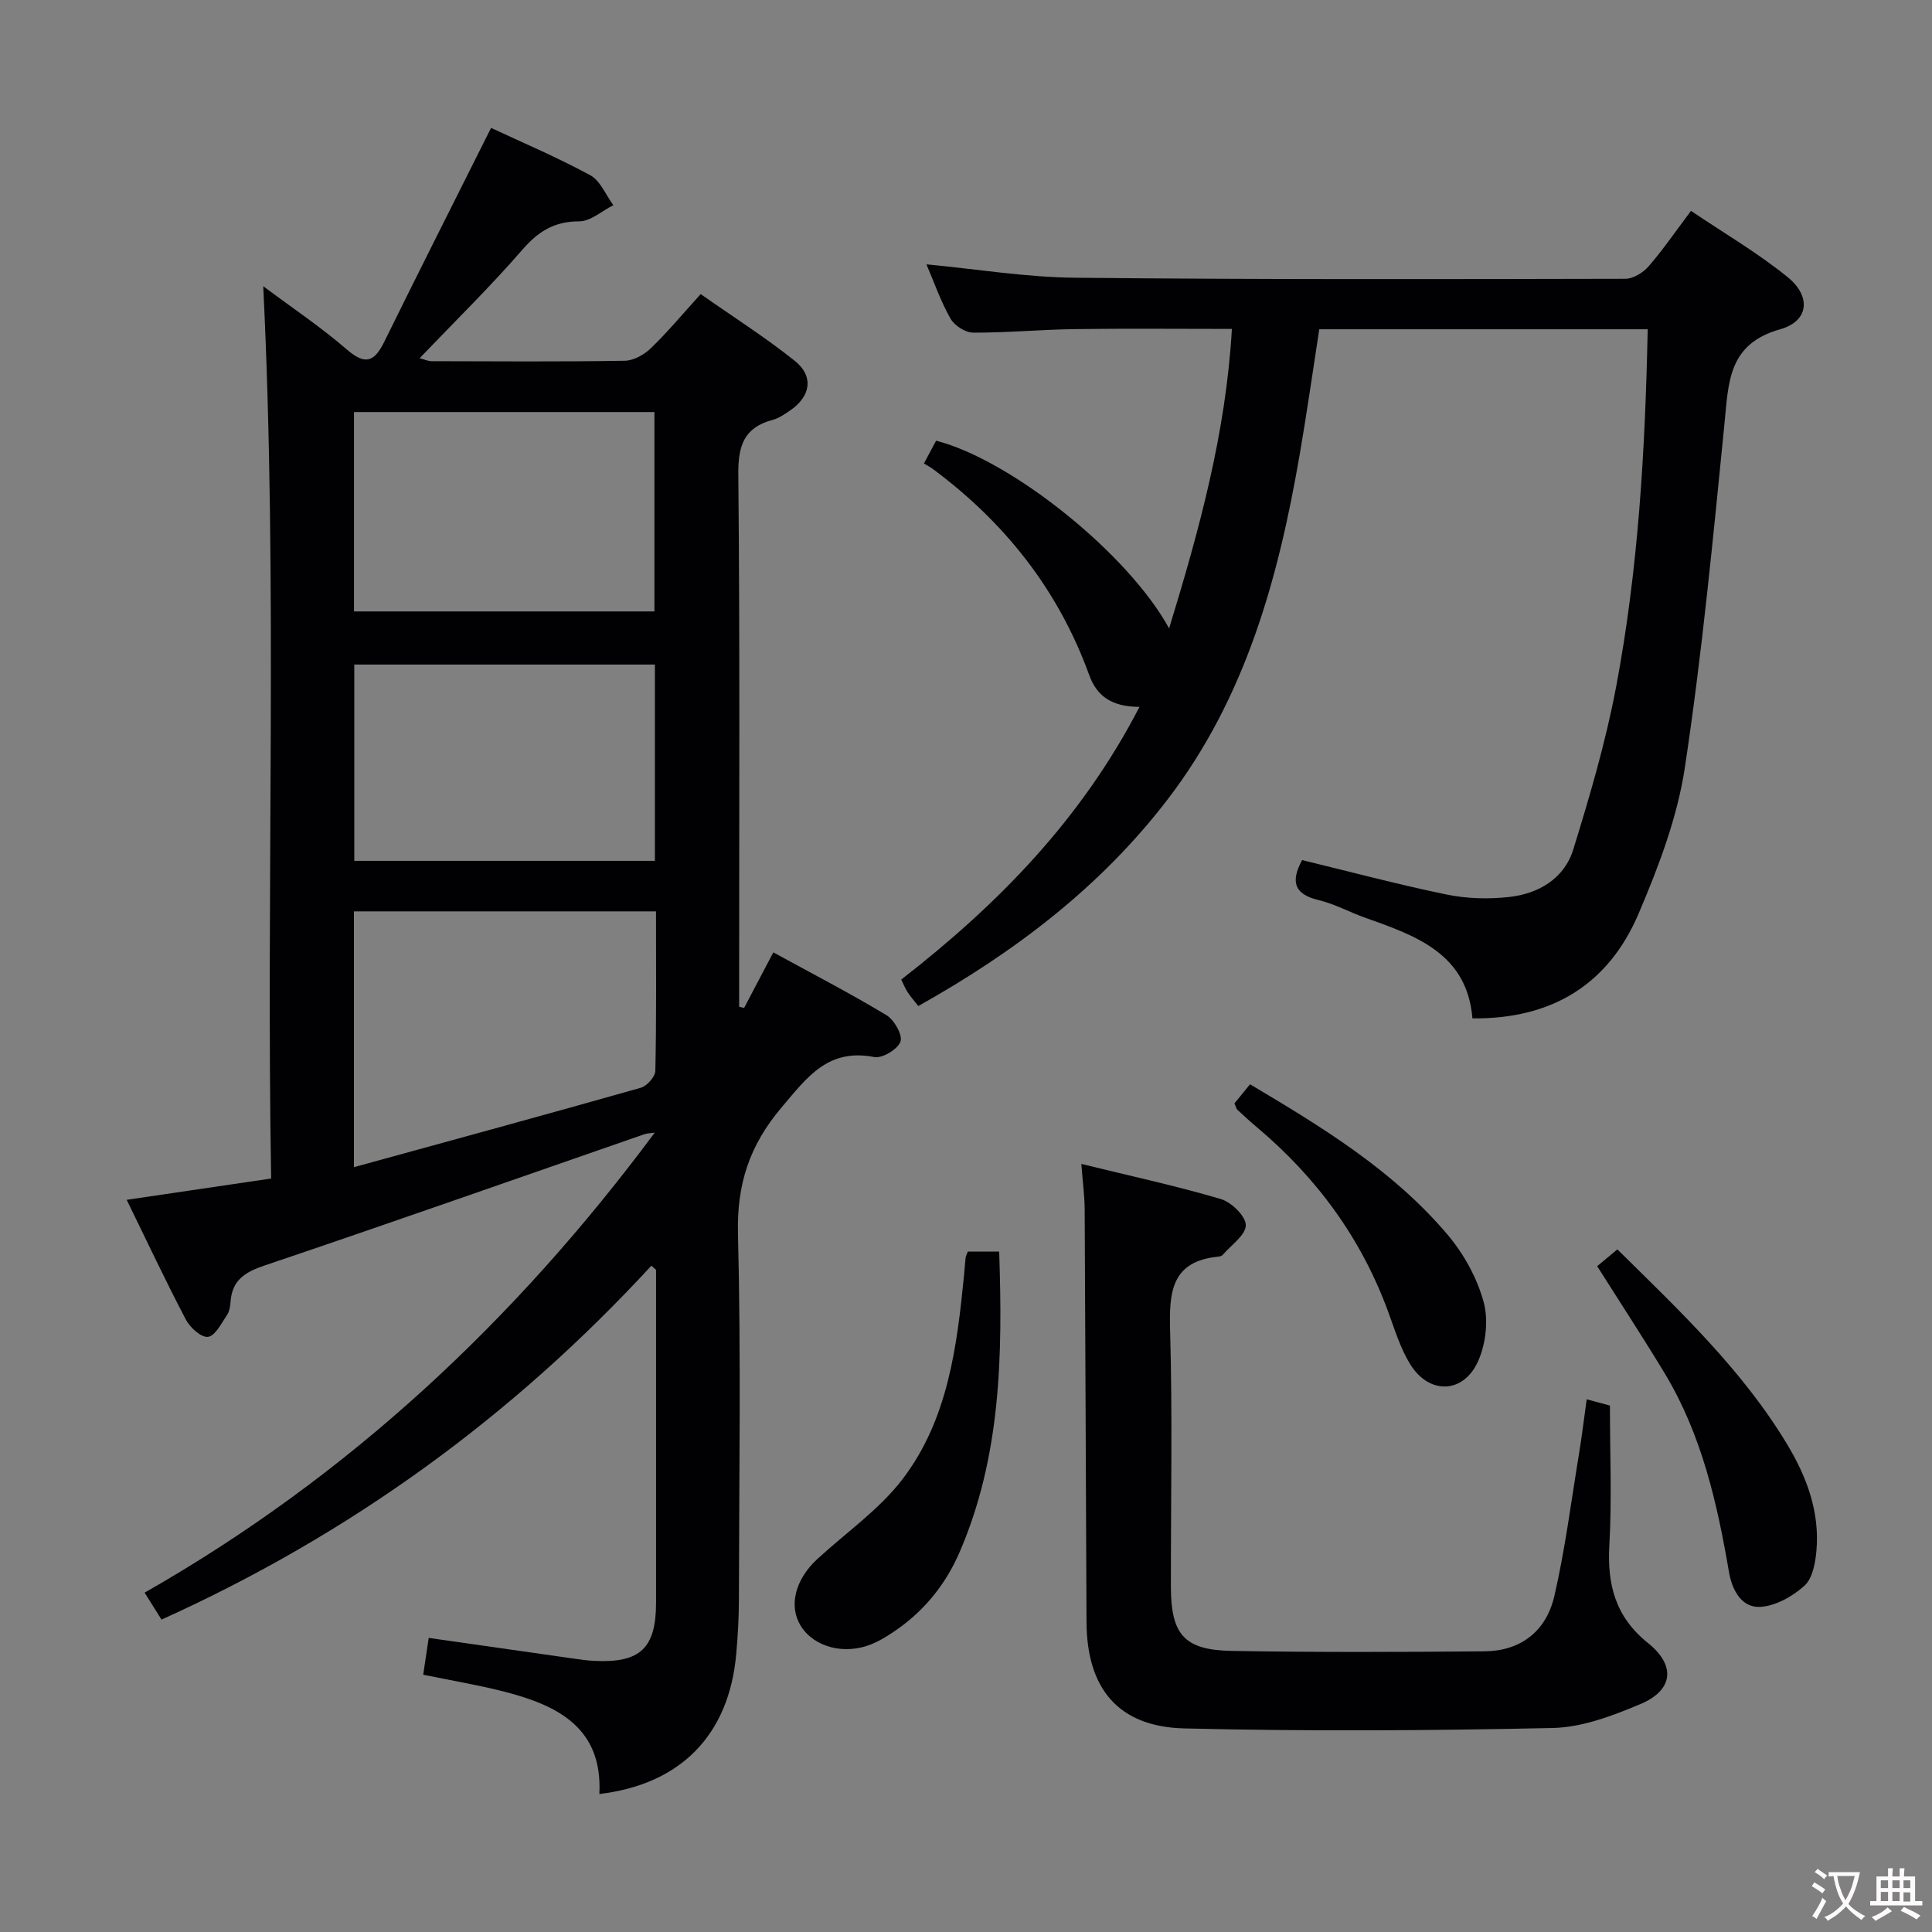 <svg enable-background="new 0 0 400 400" viewBox="0 0 400 400" xmlns="http://www.w3.org/2000/svg"><rect x="0" y="0" width="400" height="400" fill="#808080" stroke="none"/><g fill="#010103"><path d="m160.11 197.18c8.1 4.43 15.9 8.47 23.42 13 1.61.97 3.39 4.11 2.9 5.48-.56 1.58-3.77 3.51-5.42 3.19-9.56-1.85-13.84 4.1-19.21 10.45-6.67 7.89-9.27 15.92-9.01 26.19.64 25.31.23 50.65.19 75.98-.01 3.65-.23 7.31-.55 10.95-1.47 16.72-11.44 27.01-28.34 29.01.71-13.67-8.57-18.32-19.56-21.16-5.43-1.4-10.98-2.32-16.91-3.54.39-2.63.75-5.01 1.14-7.62 10.26 1.47 20.06 2.87 29.86 4.26 1.48.21 2.97.43 4.46.5 9.48.46 12.75-2.62 12.75-12.08.01-21.5 0-42.99 0-64.49 0-1.47 0-2.93 0-4.4-.32-.28-.65-.57-.97-.85-28.76 31.22-62.35 55.63-101.42 73.27-1.02-1.63-2.04-3.25-3.5-5.58 42.23-24.05 76.74-56.37 105.61-95.23-.73.11-1.49.1-2.17.33-26.18 9.08-52.31 18.29-78.55 27.15-4.07 1.37-6.76 3.01-7.09 7.48-.07.98-.25 2.09-.78 2.86-1.15 1.68-2.41 4.25-3.89 4.45-1.38.19-3.72-1.91-4.58-3.56-4.23-8.06-8.1-16.3-12.26-24.81 10.16-1.5 19.77-2.91 29.91-4.41-1.07-61.51 1.4-122.77-1.64-184.74 5.91 4.42 11.9 8.42 17.31 13.1 3.85 3.33 5.71 2.54 7.76-1.62 7.24-14.72 14.64-29.35 22.1-44.26 6.18 2.89 13.53 6.01 20.52 9.79 2.1 1.13 3.22 4.09 4.8 6.21-2.36 1.18-4.72 3.35-7.08 3.35-5.18 0-8.48 2.09-11.8 5.92-6.63 7.64-13.89 14.74-21.23 22.41 1.06.28 1.76.62 2.47.62 13.33.03 26.66.13 39.99-.09 1.84-.03 4.03-1.25 5.41-2.59 3.46-3.34 6.55-7.06 10.32-11.21 6.58 4.62 13.29 8.88 19.46 13.8 4.04 3.23 3.32 7.42-1.01 10.34-1.1.74-2.26 1.55-3.51 1.89-5.96 1.58-7.21 5.31-7.15 11.29.34 34.99.17 69.99.17 104.98v5.24c.34.08.69.17 1.03.25 1.87-3.58 3.77-7.18 6.05-11.5zm-24.29-8.49c-21.2 0-41.77 0-62.54 0v52.96c20.17-5.54 39.81-10.89 59.39-16.44 1.27-.36 2.98-2.27 3.01-3.49.24-10.79.14-21.61.14-33.03zm-62.53-103.38v41.28h62.2c0-13.97 0-27.53 0-41.28-20.87 0-41.41 0-62.2 0zm62.3 52.28c-21.04 0-41.7 0-62.24 0v40.64h62.24c0-13.61 0-26.87 0-40.64z"/><path d="m341.14 68.17c-22.89 0-45.19 0-68 0-1.35 8.71-2.57 17.37-4.06 25.98-4.41 25.57-11.17 50.26-27.32 71.34-13.89 18.14-31.65 31.6-51.63 42.8-.84-1.08-1.6-1.92-2.21-2.86-.53-.82-.9-1.75-1.33-2.62 19.99-15.53 37.28-33.13 49.33-56.46-5.7-.01-8.83-2.19-10.42-6.61-6.37-17.58-17.46-31.59-32.4-42.67-.54-.4-1.14-.7-1.81-1.11 1.03-1.93 1.79-3.36 2.52-4.72 15.62 4.02 39.81 23.42 48.24 38.87 6.24-20.41 11.76-40.45 13-62.01-11.12 0-21.89-.11-32.66.04-6.98.1-13.95.76-20.92.73-1.61-.01-3.87-1.47-4.68-2.91-2.03-3.57-3.39-7.52-4.98-11.23 10.4.98 20.56 2.67 30.73 2.77 37.99.39 75.98.3 113.96.22 1.63 0 3.68-1.26 4.81-2.56 2.94-3.37 5.47-7.09 8.79-11.5 6.81 4.6 13.82 8.68 20.04 13.74 4.89 3.98 4.36 9.1-1.54 10.76-10.83 3.04-10.71 10.96-11.56 19.49-2.37 23.8-4.64 47.64-8.21 71.28-1.56 10.35-5.45 20.55-9.59 30.26-6.2 14.51-17.8 21.84-34.39 21.65-1.09-13.35-11.58-17.08-22.12-20.8-3.29-1.16-6.41-2.9-9.77-3.7-5.2-1.24-5.69-3.99-3.37-8.27 9.93 2.41 19.86 5.06 29.9 7.13 4.17.86 8.65.98 12.89.52 6.14-.67 11.47-3.78 13.35-9.85 3.42-11.05 6.7-22.22 8.85-33.56 4.61-24.37 6.04-49.07 6.56-74.14z"/><path d="m223.88 240.98c10.26 2.51 19.66 4.55 28.86 7.26 2.2.65 5.19 3.55 5.19 5.42 0 2.05-3.02 4.1-4.76 6.13-.19.23-.59.35-.91.38-9.79.95-10.22 7.38-10 15.35.5 17.65.14 35.32.16 52.97.01 9.89 2.72 13.13 12.54 13.31 17.45.31 34.91.24 52.37.09 7.35-.06 12.76-4 14.48-11.44 2.24-9.68 3.48-19.59 5.1-29.41.59-3.57 1.02-7.16 1.6-11.33 2.04.55 3.7 1 4.81 1.3 0 9.95.41 19.44-.12 28.87-.47 8.23 1.26 14.89 8 20.29 5.84 4.69 5.22 9.79-1.59 12.65-5.73 2.41-12 4.8-18.08 4.94-25.43.55-50.89.71-76.32.09-13.71-.33-20.2-8.28-20.26-22.06-.14-28.49-.22-56.97-.38-85.46-.02-2.76-.4-5.53-.69-9.35z"/><path d="m200.38 259.13h6.49c.72 21.35.41 42.34-8.21 62.26-2.98 6.88-7.6 12.47-13.88 16.62-1.38.91-2.82 1.78-4.34 2.4-5.64 2.3-11.94.61-14.67-3.82-2.51-4.07-1.16-9.56 3.43-13.79 5.95-5.49 12.84-10.24 17.67-16.57 9.4-12.32 11.26-27.39 12.74-42.36.11-1.16.18-2.32.31-3.48.03-.31.21-.6.46-1.26z"/><path d="m330.68 262.15c1.22-1.02 2.57-2.14 4.18-3.48 12.82 12.66 25.94 24.97 35.28 40.58 3.98 6.65 6.62 13.85 5.94 21.76-.22 2.54-.81 5.79-2.49 7.3-2.47 2.22-6.04 4.24-9.22 4.38-3.82.17-5.77-3.52-6.4-7.2-2.45-14.3-5.64-28.37-13.21-40.99-4.47-7.41-9.21-14.64-14.08-22.35z"/><path d="m255.58 228.44c1.02-1.25 1.95-2.39 3.23-3.95 14.93 8.88 29.66 17.83 40.93 31.18 3.33 3.95 6.06 8.9 7.42 13.85 1.04 3.77.48 8.69-1.14 12.31-3.04 6.77-10.14 6.95-14.04.64-2.06-3.32-3.22-7.22-4.59-10.94-5.58-15.18-14.8-27.74-27.12-38.11-1.4-1.17-2.74-2.41-4.08-3.65-.22-.2-.28-.59-.61-1.33z"/></g><path d="m377.9 391.2c-.2.3-.4.5-.6.8-.7-.6-1.4-1-2.2-1.5.2-.3.4-.5.5-.8.6.4 1.4.8 2.3 1.5zm-1.8 6.1c-.2-.2-.5-.4-.9-.6.4-.6.8-1.2 1.2-1.9s.7-1.3.9-1.9c.3.3.5.5.8.7-.7 1.3-1.4 2.6-2 3.7zm2.2-9c-.3.3-.5.5-.6.8-.6-.6-1.3-1.1-2-1.5.3-.3.5-.5.6-.7.6.5 1.3.9 2 1.4zm.3.2v-.9h2 4.5c-.3 1.3-.6 2.5-1 3.6s-.9 2.1-1.4 3c.4.5 1 1 1.6 1.4s1.2.8 1.9 1.1c-.3.2-.5.4-.8.8-.4-.3-1-.7-1.6-1.2s-1.2-1.1-1.6-1.6c-.5.6-1.1 1.1-1.7 1.6s-1.4.9-2.1 1.4c-.1-.3-.3-.5-.7-.8.6-.2 1.2-.5 1.9-1s1.4-1.1 2-1.8c-.5-.8-.9-1.6-1.2-2.5s-.6-2-.8-3.2c-.4.1-.7.1-1 .1zm2.5 2.7c.3 1 .7 1.7 1 2.2.3-.5.6-1.1 1-2s.6-1.9.9-3h-3.2-.4c.1.9.3 1.8.7 2.8z" fill="#fcfafa"/><path d="m396.5 388.5v1.5 3.6h1.5v.9c-.4 0-1 0-1.7 0h-7.9c-.5 0-.9 0-1.2 0v-.9h1.3v-3.5c0-.7 0-1.2 0-1.6h2.4c0-.8 0-1.4 0-1.7h1c0 .3-.1.8-.1 1.7h1.5c0-.8 0-1.4 0-1.7h1c0 .3-.1.9-.1 1.7zm-8.2 9.2c-.2-.3-.5-.5-.8-.8.8-.3 1.4-.6 1.9-.9s1-.7 1.4-1.1c.3.3.6.5.9.8-1.6 1-2.8 1.6-3.4 2zm2.6-6.8v-1.6h-1.5v1.6zm0 2.7v-1.9h-1.5v1.9zm2.4-2.7v-1.6h-1.5v1.6zm0 2.7v-1.9h-1.5v1.9zm.2 2 .7-.8c.4.2.9.5 1.6.8s1.3.7 1.8 1c-.3.3-.5.5-.8.8-.4-.3-1.5-1-3.3-1.8zm2-4.7v-1.6h-1.4v1.6zm0 2.8v-1.9h-1.4v1.9z" fill="#fcfafa"/></svg>